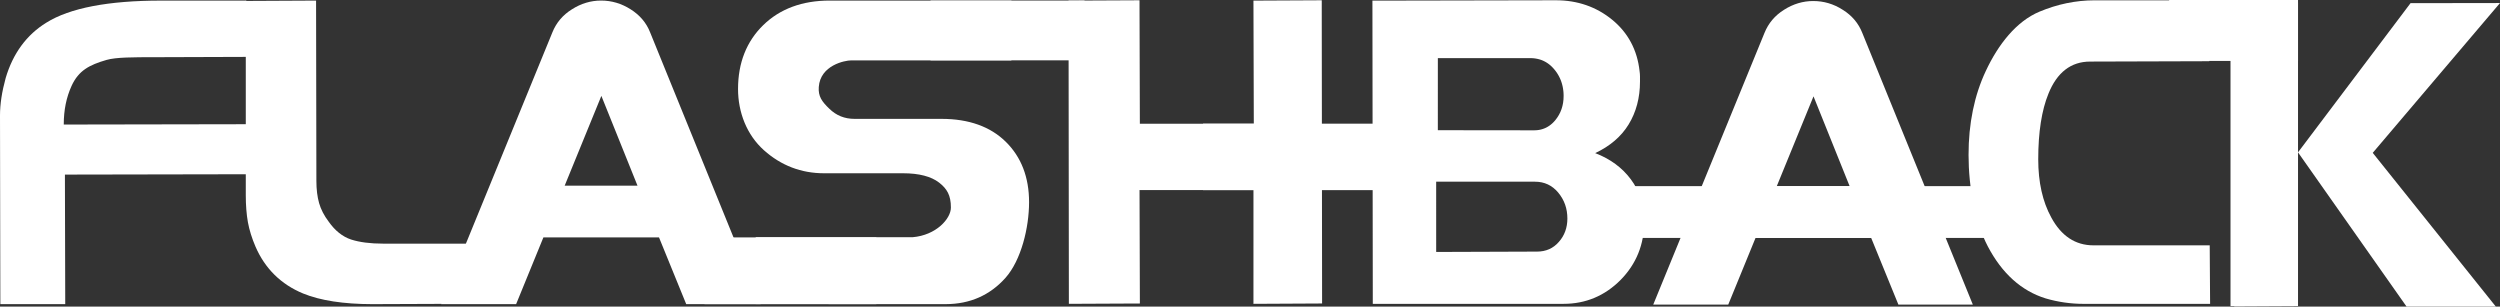<?xml version="1.0" encoding="UTF-8" standalone="no"?>
<svg
   width="312.95"
   height="38.379"
   version="1.1"
   id="svg387"
   xmlns="http://www.w3.org/2000/svg"
   xmlns:svg="http://www.w3.org/2000/svg">
  <rect width="100%" height="100%" fill="#333333" stroke="none"/>
  <defs
     id="defs391" />
  <path
     id="path510"
     d="M 194.78,0.034 171.8,0.079 l 0.045,36.685 v 1.23 h 0.002 V 38.034 h 23.889 c 2.758,0 5.156,-1.004 7.128,-2.99 1.964,-1.991 2.957,-4.447 2.957,-7.299 0.002,-2.034 -0.562,-3.813 -1.67,-5.294 -1.079,-1.457 -2.584,-2.563 -4.466,-3.285 1.844,-0.866 3.257,-2.069 4.181,-3.579 0.947,-1.541 1.428,-3.346 1.428,-5.364 V 9.566 c -0.002,-0.218 -0.018,-0.436 -0.051,-0.653 C 204.958,6.273 203.808,4.111 201.83,2.485 199.852,0.862 197.482,0.034 194.78,0.034 Z m -3.208,7.244 c 0.076,-1.3e-4 0.152,4.99e-4 0.226,0.004 0.074,0.004 0.146,0.009 0.218,0.016 0.072,0.007 0.143,0.018 0.214,0.029 0.071,0.011 0.141,0.024 0.21,0.039 0.069,0.015 0.139,0.031 0.206,0.049 0.067,0.018 0.134,0.037 0.2,0.059 0.066,0.022 0.13,0.046 0.194,0.071 0.064,0.026 0.127,0.054 0.19,0.084 0.062,0.029 0.125,0.061 0.186,0.094 0.061,0.033 0.12,0.067 0.179,0.104 0.059,0.037 0.116,0.074 0.173,0.114 0.057,0.04 0.114,0.083 0.169,0.126 0.055,0.044 0.111,0.089 0.165,0.137 0.054,0.047 0.105,0.096 0.157,0.147 0.052,0.051 0.103,0.105 0.153,0.159 0.05,0.055 0.101,0.111 0.149,0.169 0.049,0.058 0.095,0.114 0.141,0.173 0.046,0.059 0.09,0.119 0.133,0.179 0.043,0.061 0.083,0.123 0.122,0.186 0.04,0.062 0.078,0.124 0.114,0.188 0.037,0.064 0.072,0.129 0.106,0.194 0.034,0.065 0.065,0.131 0.096,0.198 0.03,0.067 0.06,0.134 0.088,0.202 0.028,0.068 0.053,0.136 0.077,0.206 0.025,0.07 0.048,0.141 0.069,0.212 0.021,0.071 0.041,0.142 0.059,0.214 0.018,0.072 0.036,0.146 0.051,0.22 0.015,0.074 0.029,0.147 0.041,0.222 0.012,0.075 0.023,0.152 0.033,0.228 0.009,0.077 0.018,0.155 0.025,0.232 0.006,0.078 0.009,0.155 0.012,0.235 0.003,0.079 0.006,0.16 0.006,0.241 0,0.149 -0.005,0.294 -0.016,0.436 -0.011,0.143 -0.027,0.283 -0.049,0.42 -0.022,0.137 -0.049,0.272 -0.082,0.404 -0.032,0.131 -0.071,0.259 -0.114,0.385 -0.043,0.126 -0.091,0.248 -0.145,0.369 -0.054,0.121 -0.114,0.239 -0.179,0.355 -0.065,0.116 -0.136,0.229 -0.212,0.341 -0.076,0.111 -0.158,0.222 -0.245,0.328 -0.043,0.052 -0.087,0.102 -0.133,0.151 -0.045,0.049 -0.09,0.097 -0.137,0.143 -0.046,0.046 -0.095,0.092 -0.143,0.135 -0.048,0.043 -0.095,0.083 -0.145,0.122 -0.05,0.04 -0.1,0.078 -0.151,0.114 -0.051,0.036 -0.103,0.071 -0.155,0.104 -0.052,0.033 -0.105,0.064 -0.159,0.094 -0.054,0.03 -0.11,0.059 -0.165,0.086 -0.055,0.026 -0.11,0.05 -0.167,0.073 -0.057,0.023 -0.115,0.045 -0.173,0.065 -0.058,0.02 -0.116,0.038 -0.175,0.055 -0.06,0.017 -0.12,0.032 -0.182,0.045 -0.061,0.013 -0.123,0.025 -0.186,0.035 -0.062,0.01 -0.126,0.018 -0.19,0.024 -0.064,0.007 -0.129,0.011 -0.194,0.014 -0.065,0.003 -0.129,0.006 -0.196,0.006 l -12.051,-0.014 V 7.28 Z m -11.792,15.465 12.371,0.002 c 1.171,-0.002 2.149,0.456 2.904,1.36 0.772,0.931 1.15,1.996 1.15,3.257 -0.002,1.138 -0.356,2.121 -1.067,2.918 -0.698,0.809 -1.617,1.215 -2.733,1.215 l -12.624,0.045 z"
     style="fill:#ffffff;stroke-width:1.044" />
  <path
     d="m 165.457,0.081 h -0.002 V 0.034 l -8.549,0.043 0.045,15.411 h -14.264 l -0.041,-14.492 V 0.081 h -0.004 v -0.047 l -8.882,0.043 0.041,37.956 8.607,-0.041 h 0.238 v -0.002 h 0.043 l -0.043,-14.164 v -0.03 h 14.262 l -0.002,14.238 8.315,-0.043 h 0.233 v -0.002 h 0.045 L 165.456,1.067 Z"
     id="path492"
     style="fill:#ffffff;stroke-width:1.013" />
  <path
     d="m 117.874,14.88 h -10.893 c -1.253,0 -2.285,-0.412 -3.162,-1.266 -0.951,-0.911 -1.404,-1.56 -1.325,-2.717 0.189,-2.745 3.293,-3.337 4.045,-3.337 l 20.063,-0.002 0.009,-7.487 h -22.754 c -3.424,0 -6.218,1.03 -8.31,3.069 -2.095,2.038 -3.159,4.728 -3.159,7.991 -0.002,2.943 1.1,5.758 3.241,7.675 2.145,1.917 4.675,2.883 7.519,2.883 h 9.897 c 1.998,0 3.51,0.396 4.507,1.165 0.993,0.771 1.483,1.595 1.481,3.129 0,1.383 -1.829,3.464 -4.803,3.712 H 94.601 v 8.37 l 23.8,0.006 c 3.015,-0.006 5.532,-1.115 7.473,-3.298 1.956,-2.208 2.945,-6.275 2.945,-9.469 0,-3.12 -0.984,-5.662 -2.927,-7.566 -1.924,-1.891 -4.623,-2.857 -8.017,-2.857"
     id="path488"
     style="fill:#ffffff;stroke-width:1.002" />
  <path
     d="m 47.976,30.5 c -1.619,0 -2.971,-0.175 -4.029,-0.518 -1.067,-0.354 -2.006,-1.105 -2.794,-2.224 -0.581,-0.766 -0.987,-1.548 -1.209,-2.334 -0.222,-0.782 -0.339,-1.72 -0.339,-2.781 l -0.039,-22.571 -8.799,0.045 v 24.328 c 0,1.25 0.089,2.388 0.266,3.379 0.181,0.984 0.503,2.01 0.952,3.055 1.194,2.751 3.2,4.722 5.956,5.859 2.148,0.881 5.063,1.33 8.664,1.334 l 12.348,-0.048 -0.039,-7.521 z"
     id="path486"
     style="fill:#ffffff;stroke-width:1.015" />
  <path
     d="M 70.686,23.241 75.279,12.002 79.802,23.241 Z M 78.935,1.161 C 77.79,0.436 76.559,0.071 75.244,0.071 c -1.283,0 -2.504,0.365 -3.642,1.09 -1.163,0.723 -1.97,1.689 -2.454,2.891 L 55.222,38.071 h 9.386 l 3.414,-8.351 h 14.473 l 3.405,8.351 h 9.319 L 81.382,4.052 C 80.911,2.851 80.089,1.885 78.934,1.161"
     id="path484"
     style="fill:#ffffff;stroke-width:1.01" />
  <path
     d="M 13.334,7.502 C 14.519,7.16 16.673,7.16 19.399,7.16 l 11.468,-0.039 -0.039,-7.05 -10.673,0.004 c -6.592,0 -11.424,0.928 -14.352,2.761 C 3.334,4.355 1.62,6.683 0.71,9.769 0.233,11.507 0.002,13.038 0,14.457 L 0.044,38.071 H 8.167 L 8.127,22.365 v -0.51 l 22.74,-0.043 -0.043,-6.263 -22.843,0.041 c 0,-1.816 0.322,-3.402 0.986,-4.854 0.878,-1.908 2.212,-2.609 4.368,-3.234"
     id="path482"
     style="fill:#ffffff;stroke-width:1.007" />
  <path
     d="m 262.05,30.711 c -2.254,0 -4.028,-1.176 -5.274,-3.494 -1.085,-1.97 -1.63,-4.415 -1.63,-7.271 0,-3.389 0.432,-6.151 1.277,-8.216 1.072,-2.669 2.828,-4.022 5.218,-4.022 l 14.915,-0.046 -0.048,-7.623 H 262.2 c -2.335,0 -4.663,0.482 -6.909,1.425 -2.892,1.216 -5.152,4.091 -6.715,7.437 -1.429,3.04 -2.156,6.57 -2.152,10.496 0,4.063 0.808,8.366 2.405,11.435 1.774,3.387 4.207,5.578 7.23,6.518 1.536,0.454 3.14,0.687 4.772,0.687 l 15.83,0.002 -0.048,-7.326 z"
     id="path474"
     style="fill:#ffffff;stroke-width:1.006" />
  <path
     d="m 222.419,23.3 4.596,-11.24 4.52,11.24 z m 8.248,-22.079 c -1.137,-0.731 -2.37,-1.092 -3.687,-1.092 -1.28,0 -2.504,0.364 -3.648,1.092 -1.155,0.72 -1.962,1.688 -2.45,2.888 l -13.929,34.02 h 9.389 l 3.415,-8.346 h 14.476 l 3.407,8.346 h 9.318 L 233.118,4.109 c -0.477,-1.2 -1.289,-2.168 -2.452,-2.888"
     id="path472"
     style="fill:#ffffff;stroke-width:1.01" />
  <g
     id="g650"
     transform="translate(-2,-0.026)">
    <path
       d="m 303.751,0.422 -14.086,18.675 13.588,19.308 h 11.175 L 299.019,19.16 314.95,0.405 Z"
       id="path470"
       style="fill:#ffffff;stroke-width:1.024" />
    <path
       d="m 281.215,38.341 h 0.471 v 0.043 l 7.98,-0.043 V 0.384 h -8.451 z"
       id="path385"
       style="fill:#ffffff;stroke-width:1.023" />
  </g>
  <path
     d="m 88.185,29.719 v 0.466 h -0.024 L 88.185,38.07 h 21.517 v -8.351 z"
     id="path385-6"
     style="fill:#ffffff;stroke-width:0.766" />
  <path
     d="m 116.486,0.071 v 0.417 h -0.022 l 0.022,7.063 h 19.273 V 0.071 Z"
     id="path385-6-7"
     style="fill:#ffffff;stroke-width:0.686" />
  <path
     d="m 150.596,15.484 v 0.464 h -0.025 l 0.025,7.849 h 21.416 V 15.484 Z"
     id="path385-6-7-5"
     style="fill:#ffffff;stroke-width:0.762" />
  <path
     d="m 204.571,23.3 v 0.362 h -0.051 l 0.051,6.121 h 44.833 v -6.482 z"
     id="path385-6-7-5-3"
     style="fill:#ffffff;stroke-width:0.974" />
  <path
     d="m 271.533,0 v 0.425 h -0.018 l 0.018,7.204 H 287.666 V 1.883e-5 Z"
     id="path385-6-7-5-3-5"
     style="fill:#ffffff;stroke-width:0.634" />
</svg>
